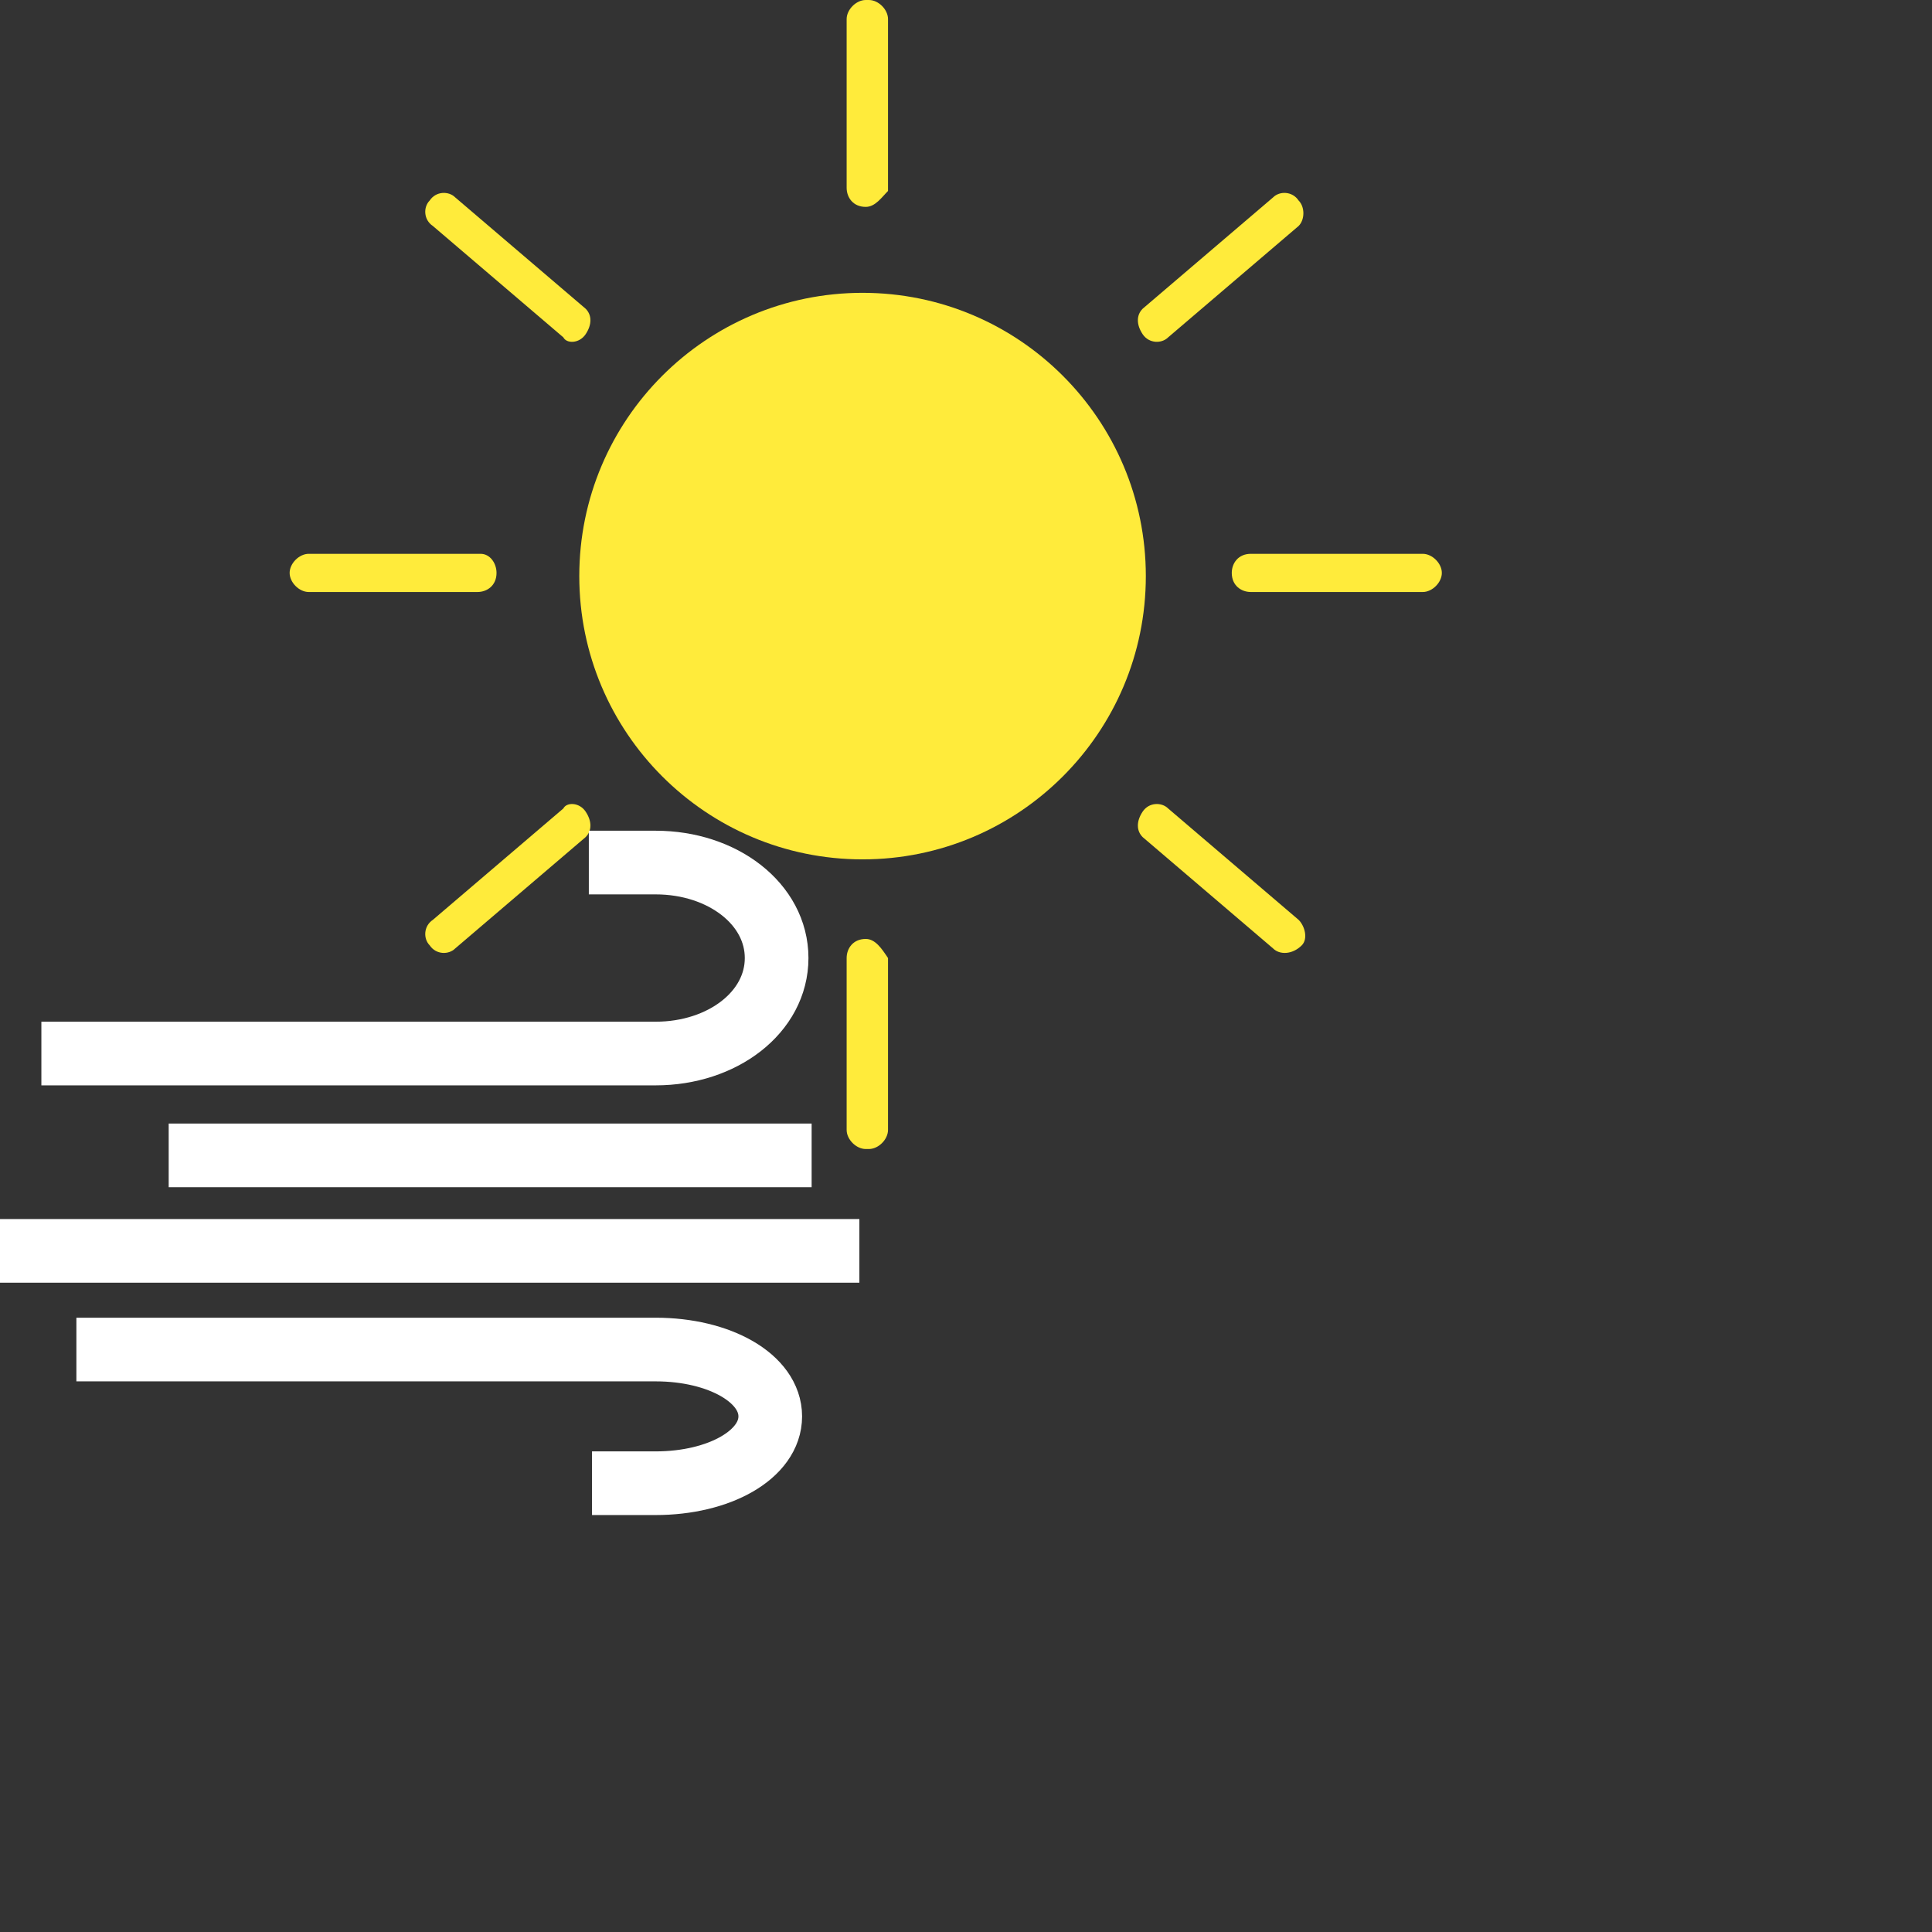 <svg
                version="1.1"
                id="Layer_1"
                xmlns="http://www.w3.org/2000/svg"
                xmlns:xlink="http://www.w3.org/1999/xlink"
                x="0px"
                y="0px"
                viewBox="0 0 60.7 60.7"
                style="enable-background: new 0 0 45.1 47.6"
                xml:space="preserve"
                height="45px"
                width="45px"
              >
                <rect x="0" y="0" width="60.7" height="60.7" fill="#333333" stroke="none"/>
                <style type="text/css">
                  .st1 {
                    fill: none;
                    stroke: #ffffff;
                    stroke-width: 2;
                    stroke-miterlimit: 10;
                  }
                </style>
                <g id="Wind_Sun">
                  <g id="Sun_1_">
                    <circle
                      id="XMLID_25_"
                      class="yellow"
                      fill="#ffeb3b"
                      cx="27.1"
                      cy="18.1"
                      r="8.9"
                    />
                    <g>
                      <path
                        id="XMLID_21_"
                        class="yellow"
                        fill="#ffeb3b"
                        d="M27.2,6.5L27.2,6.5c-0.4,0-0.6-0.3-0.6-0.6V0.6c0-0.3,0.3-0.6,0.6-0.6l0.1,0 c0.3,0,0.6,0.3,0.6,0.6v5.4C27.7,6.2,27.5,6.5,27.2,6.5z"
                      />
                      <path
                        id="XMLID_18_"
                        class="yellow"
                        fill="#ffeb3b"
                        d="M27.2,29.5L27.2,29.5c-0.4,0-0.6,0.3-0.6,0.6v5.4c0,0.3,0.3,0.6,0.6,0.6h0.1 c0.3,0,0.6-0.3,0.6-0.6v-5.4C27.7,29.8,27.5,29.5,27.2,29.5z"
                      />
                      <path
                        id="XMLID_17_"
                        class="yellow"
                        fill="#ffeb3b"
                        d="M15.6,18L15.6,18c0,0.4-0.3,0.6-0.6,0.6H9.7c-0.3,0-0.6-0.3-0.6-0.6V18c0-0.3,0.3-0.6,0.6-0.6 h5.4C15.4,17.4,15.6,17.7,15.6,18z"
                      />
                      <path
                        id="XMLID_16_"
                        class="yellow"
                        fill="#ffeb3b"
                        d="M38.7,18L38.7,18c0,0.4,0.3,0.6,0.6,0.6h5.4c0.3,0,0.6-0.3,0.6-0.6V18c0-0.3-0.3-0.6-0.6-0.6 h-5.4C38.9,17.4,38.7,17.7,38.7,18z"
                      />
                      <path
                        id="XMLID_15_"
                        class="yellow"
                        fill="#ffeb3b"
                        d="M18.4,25.5L18.4,25.5c0.2,0.3,0.2,0.6,0,0.8l-4.1,3.5c-0.2,0.2-0.6,0.2-0.8-0.1l0,0 c-0.2-0.2-0.2-0.6,0.1-0.8l4.1-3.5C17.8,25.2,18.2,25.2,18.4,25.5z"
                      />
                      <path
                        id="XMLID_12_"
                        class="yellow"
                        fill="#ffeb3b"
                        d="M35.9,10.5L35.9,10.5c0.2,0.3,0.6,0.3,0.8,0.1l4.1-3.5C41,6.9,41,6.5,40.8,6.3l0,0 C40.6,6,40.2,6,40,6.2l-4.1,3.5C35.7,9.9,35.7,10.2,35.9,10.5z"
                      />
                      <path
                        id="XMLID_11_"
                        class="yellow"
                        fill="#ffeb3b"
                        d="M18.4,10.5L18.4,10.5c0.2-0.3,0.2-0.6,0-0.8l-4.1-3.5C14.1,6,13.7,6,13.5,6.3l0,0 c-0.2,0.2-0.2,0.6,0.1,0.8l4.1,3.5C17.8,10.8,18.2,10.8,18.4,10.5z"
                      />
                      <path
                        id="XMLID_9_"
                        class="yellow"
                        fill="#ffeb3b"
                        d="M35.9,25.5L35.9,25.5c0.2-0.3,0.6-0.3,0.8-0.1l4.1,3.5c0.2,0.2,0.3,0.6,0.1,0.8l0,0 C40.6,30,40.2,30,40,29.8l-4.1-3.5C35.7,26.1,35.7,25.8,35.9,25.5z"
                      />
                      <animate
                        attributeType="CSS"
                        attributeName="opacity"
                        dur="0.5s"
                        keyTimes="0;0.5;1"
                        repeatCount="indefinite"
                        values="1;0.6;1"
                        calcMode="linear"
                      />
                    </g>
                  </g>
                  <g id="Wind">
                    <path
                      id="XMLID_27_"
                      class="st1"
                      d="M1.3,33.1h19.3c2.1,0,3.8-1.3,3.8-3v0v0c0-1.7-1.7-3-3.8-3h-2.1"
                    />
                    <path
                      id="XMLID_40_"
                      class="st1"
                      d="M2.4,42.4h18.2c2,0,3.6,0.9,3.6,2.1l0,0v0c0,1.2-1.6,2.1-3.6,2.1h-2"
                    />
                    <line
                      id="XMLID_28_"
                      class="st1"
                      x1="5.3"
                      y1="36.3"
                      x2="25.5"
                      y2="36.3"
                    />
                    <line
                      id="XMLID_29_"
                      class="st1"
                      x1="0"
                      y1="39.3"
                      x2="27"
                      y2="39.3"
                    />
                    <animateTransform
                      attributeName="transform"
                      attributeType="XML"
                      dur="1.5s"
                      keyTimes="0;1"
                      repeatCount="indefinite"
                      type="translate"
                      values="0;3"
                      calcMode="linear"
                    ></animateTransform>
                    <animate
                      attributeType="CSS"
                      attributeName="opacity"
                      dur="1.5s"
                      keyTimes="0;1"
                      repeatCount="indefinite"
                      values="0.3;0.9"
                      calcMode="linear"
                    />
                  </g>
                </g>
              </svg>